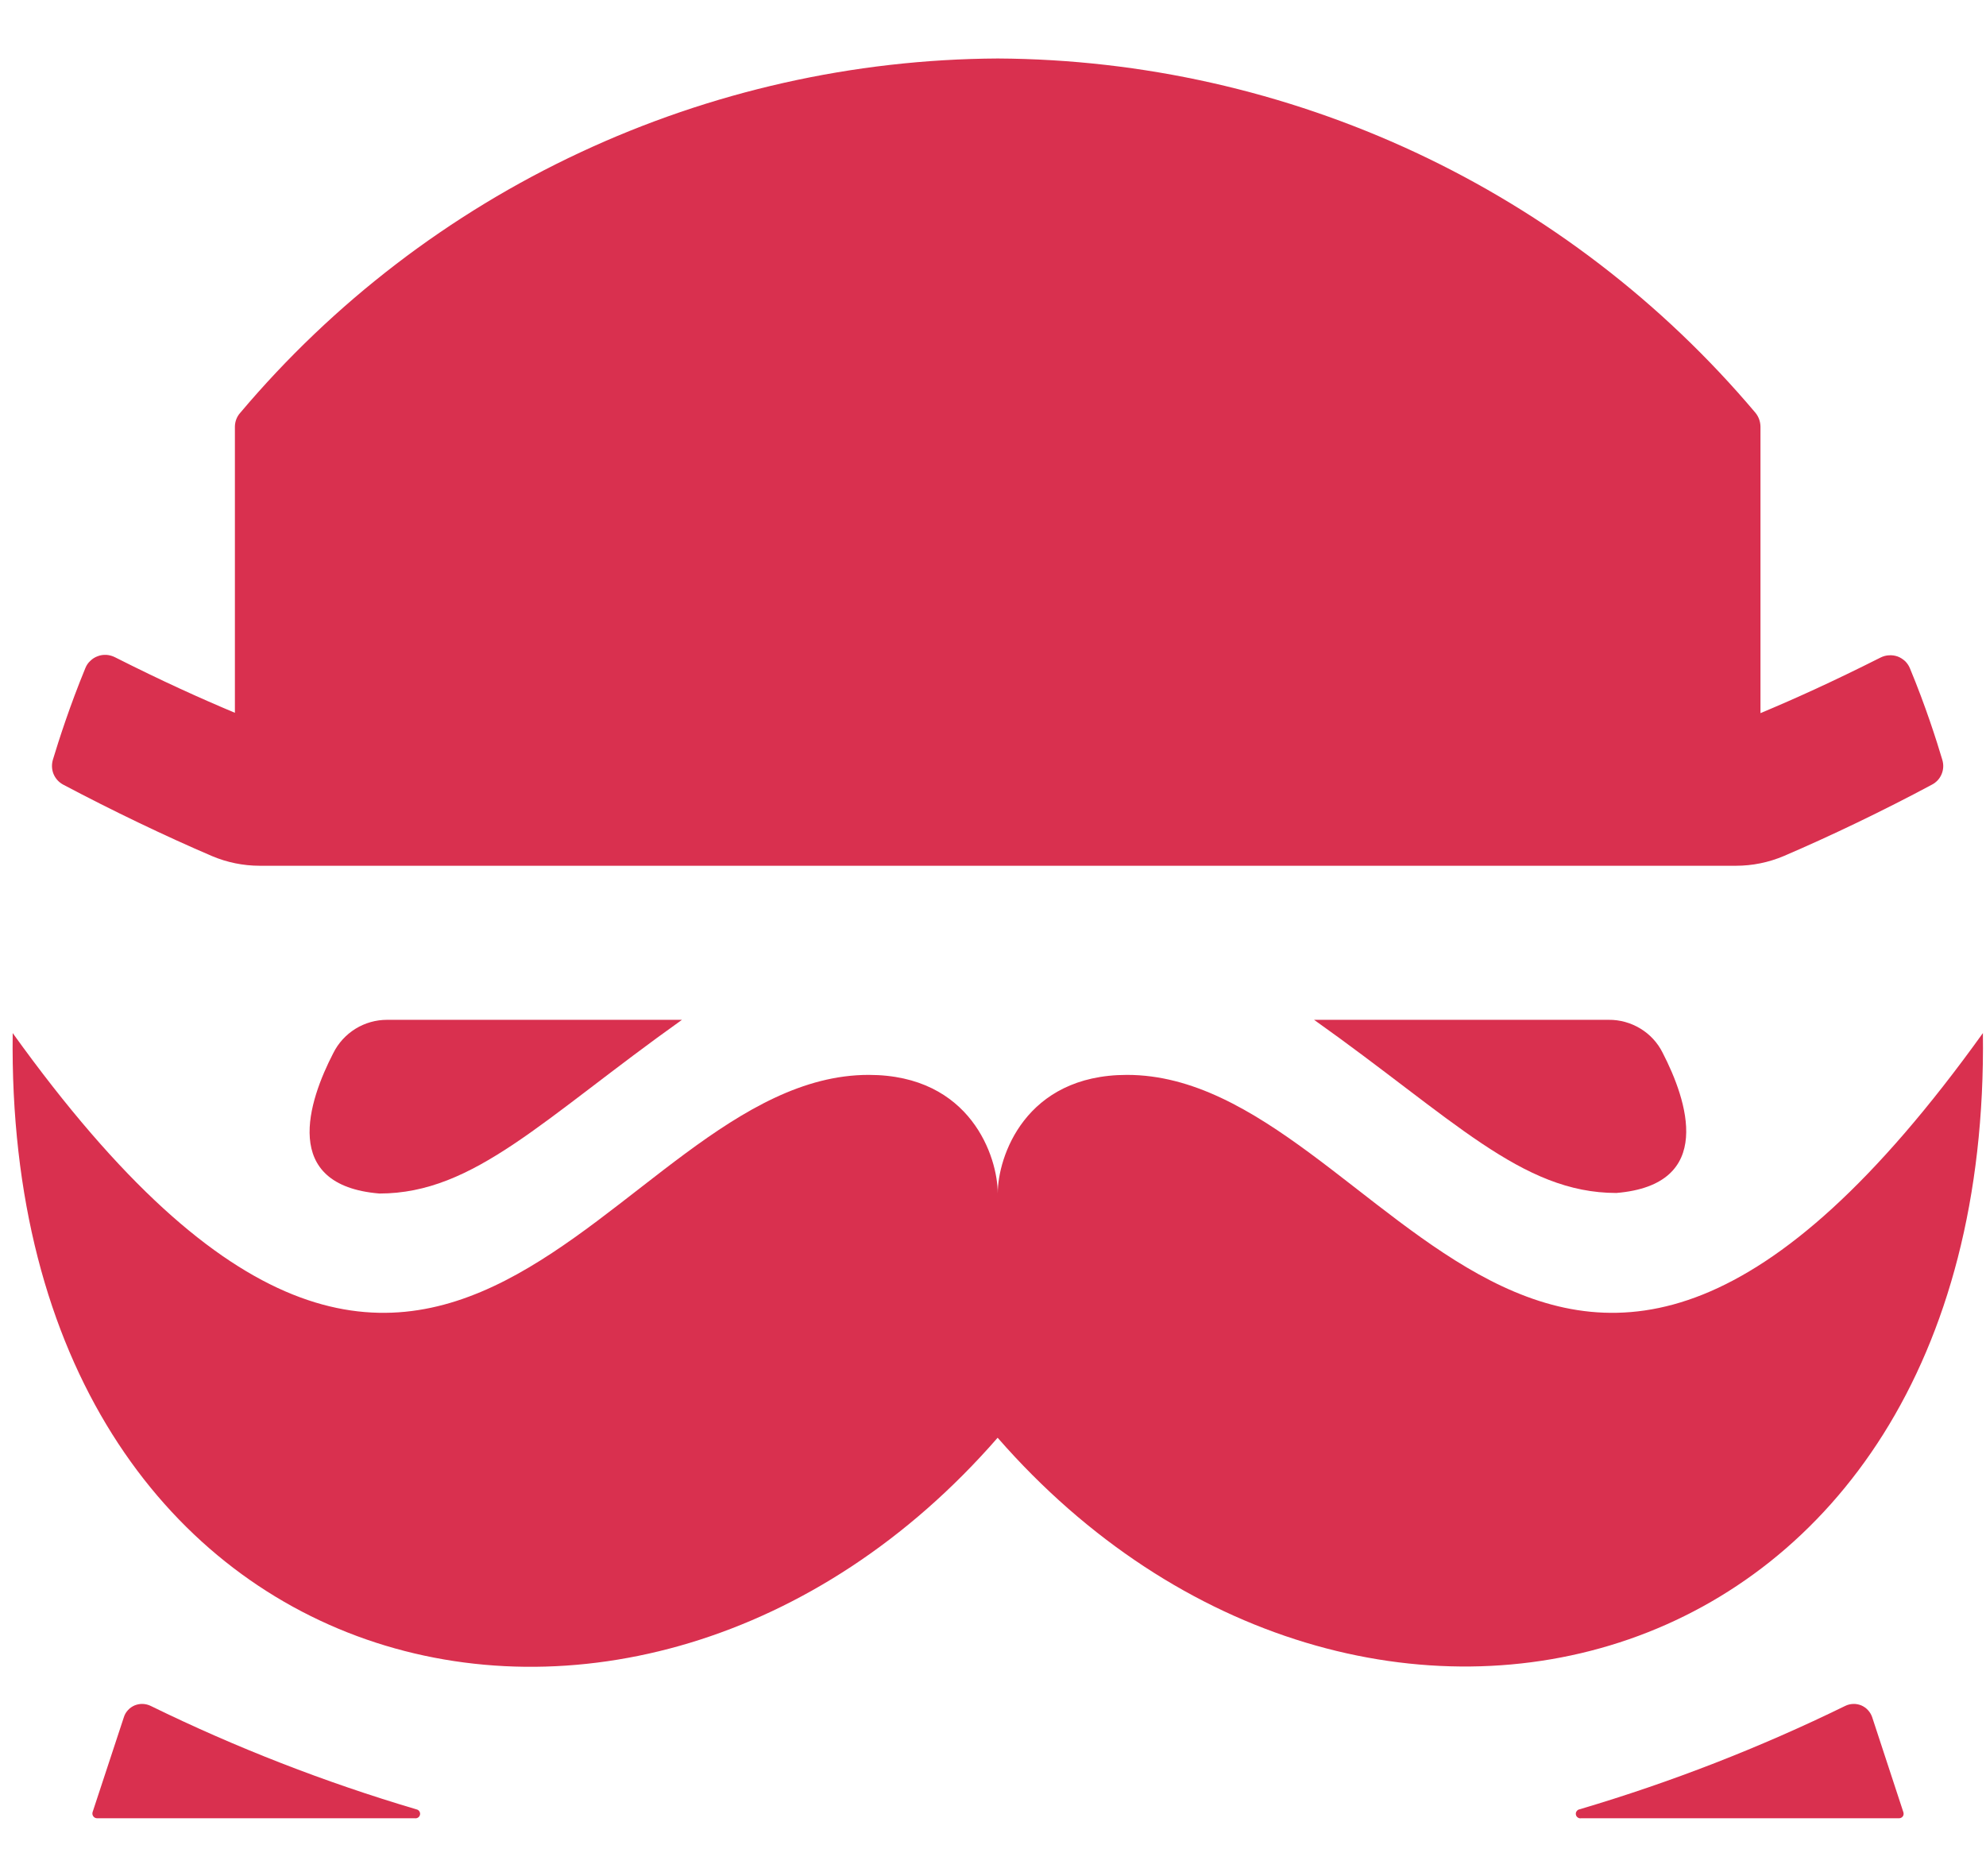 <svg width="18" height="17" viewBox="0 0 18 17" fill="none" xmlns="http://www.w3.org/2000/svg">
<g clip-path="url(#clip0_2154_10126)">
<path d="M3.508 9.241H6.181C4.922 10.137 4.3 10.815 3.439 10.815C2.538 10.741 2.797 9.975 3.021 9.542C3.066 9.452 3.135 9.376 3.222 9.322C3.308 9.269 3.407 9.241 3.508 9.241Z" fill="#D9304F"/>
<path d="M3.759 16.476H0.879C0.873 16.476 0.866 16.474 0.86 16.471C0.855 16.468 0.849 16.464 0.846 16.459C0.842 16.453 0.839 16.447 0.838 16.441C0.837 16.434 0.837 16.427 0.839 16.421L1.123 15.559C1.13 15.536 1.143 15.514 1.16 15.496C1.177 15.477 1.198 15.463 1.221 15.453C1.244 15.444 1.269 15.439 1.294 15.44C1.319 15.441 1.343 15.447 1.366 15.458C2.14 15.837 2.946 16.15 3.773 16.395C3.784 16.397 3.794 16.403 3.8 16.412C3.806 16.421 3.809 16.431 3.807 16.442C3.805 16.453 3.799 16.463 3.79 16.469C3.781 16.475 3.77 16.478 3.759 16.476Z" fill="#D9304F"/>
<path d="M14.581 9.241H11.91C13.171 10.136 13.789 10.81 14.65 10.81C15.551 10.735 15.292 9.97 15.068 9.537C15.023 9.447 14.953 9.372 14.867 9.32C14.781 9.268 14.682 9.24 14.581 9.241Z" fill="#D9304F"/>
<path d="M14.331 16.476H17.211C17.218 16.476 17.224 16.475 17.23 16.472C17.236 16.469 17.242 16.465 17.246 16.459C17.25 16.454 17.252 16.447 17.253 16.441C17.254 16.434 17.253 16.427 17.251 16.421L16.968 15.559C16.96 15.536 16.947 15.514 16.93 15.496C16.913 15.477 16.892 15.463 16.869 15.453C16.846 15.444 16.821 15.439 16.796 15.44C16.771 15.441 16.746 15.447 16.724 15.458C15.949 15.837 15.144 16.15 14.316 16.395C14.305 16.397 14.296 16.403 14.29 16.412C14.283 16.421 14.281 16.432 14.283 16.443C14.285 16.454 14.291 16.463 14.3 16.469C14.309 16.476 14.32 16.478 14.331 16.476Z" fill="#D9304F"/>
<path d="M17.972 9.361C14.042 14.835 12.584 9.74 10.215 9.74C9.288 9.74 9.043 10.486 9.043 10.814C9.043 10.486 8.8 9.74 7.873 9.74C5.503 9.74 4.046 14.835 0.115 9.361C0.039 15.364 5.766 16.789 9.042 13.028C12.321 16.783 18.048 15.364 17.972 9.361Z" fill="#D9304F"/>
<path d="M17.51 7.11C17.07 7.346 16.583 7.579 16.167 7.757C16.03 7.815 15.883 7.845 15.734 7.845H2.354C2.205 7.845 2.058 7.815 1.921 7.757C1.505 7.579 1.018 7.346 0.573 7.11C0.533 7.089 0.502 7.054 0.485 7.013C0.468 6.971 0.467 6.925 0.48 6.882C0.533 6.707 0.632 6.398 0.774 6.053C0.784 6.028 0.799 6.006 0.819 5.988C0.838 5.969 0.861 5.955 0.886 5.946C0.911 5.936 0.938 5.933 0.964 5.934C0.991 5.936 1.017 5.943 1.041 5.955C1.469 6.171 1.81 6.325 2.129 6.459V3.865C2.13 3.818 2.147 3.774 2.178 3.74C3.021 2.741 4.071 1.936 5.257 1.382C6.442 0.828 7.734 0.537 9.043 0.53C10.353 0.537 11.645 0.828 12.831 1.382C14.016 1.936 15.067 2.741 15.91 3.74C15.939 3.775 15.955 3.819 15.956 3.865V6.462C16.274 6.329 16.616 6.174 17.045 5.958C17.069 5.946 17.095 5.939 17.121 5.938C17.148 5.936 17.174 5.94 17.2 5.949C17.224 5.958 17.247 5.973 17.267 5.991C17.286 6.01 17.301 6.032 17.311 6.057C17.453 6.399 17.552 6.71 17.604 6.885C17.617 6.928 17.615 6.973 17.598 7.014C17.581 7.056 17.55 7.089 17.51 7.11Z" fill="#D9304F"/>
</g>
<defs>
<clipPath id="clip0_2154_10126">
<rect width="18" height="16" fill="white" transform="translate(0 0.5)"/>
</clipPath>
</defs>
</svg>
